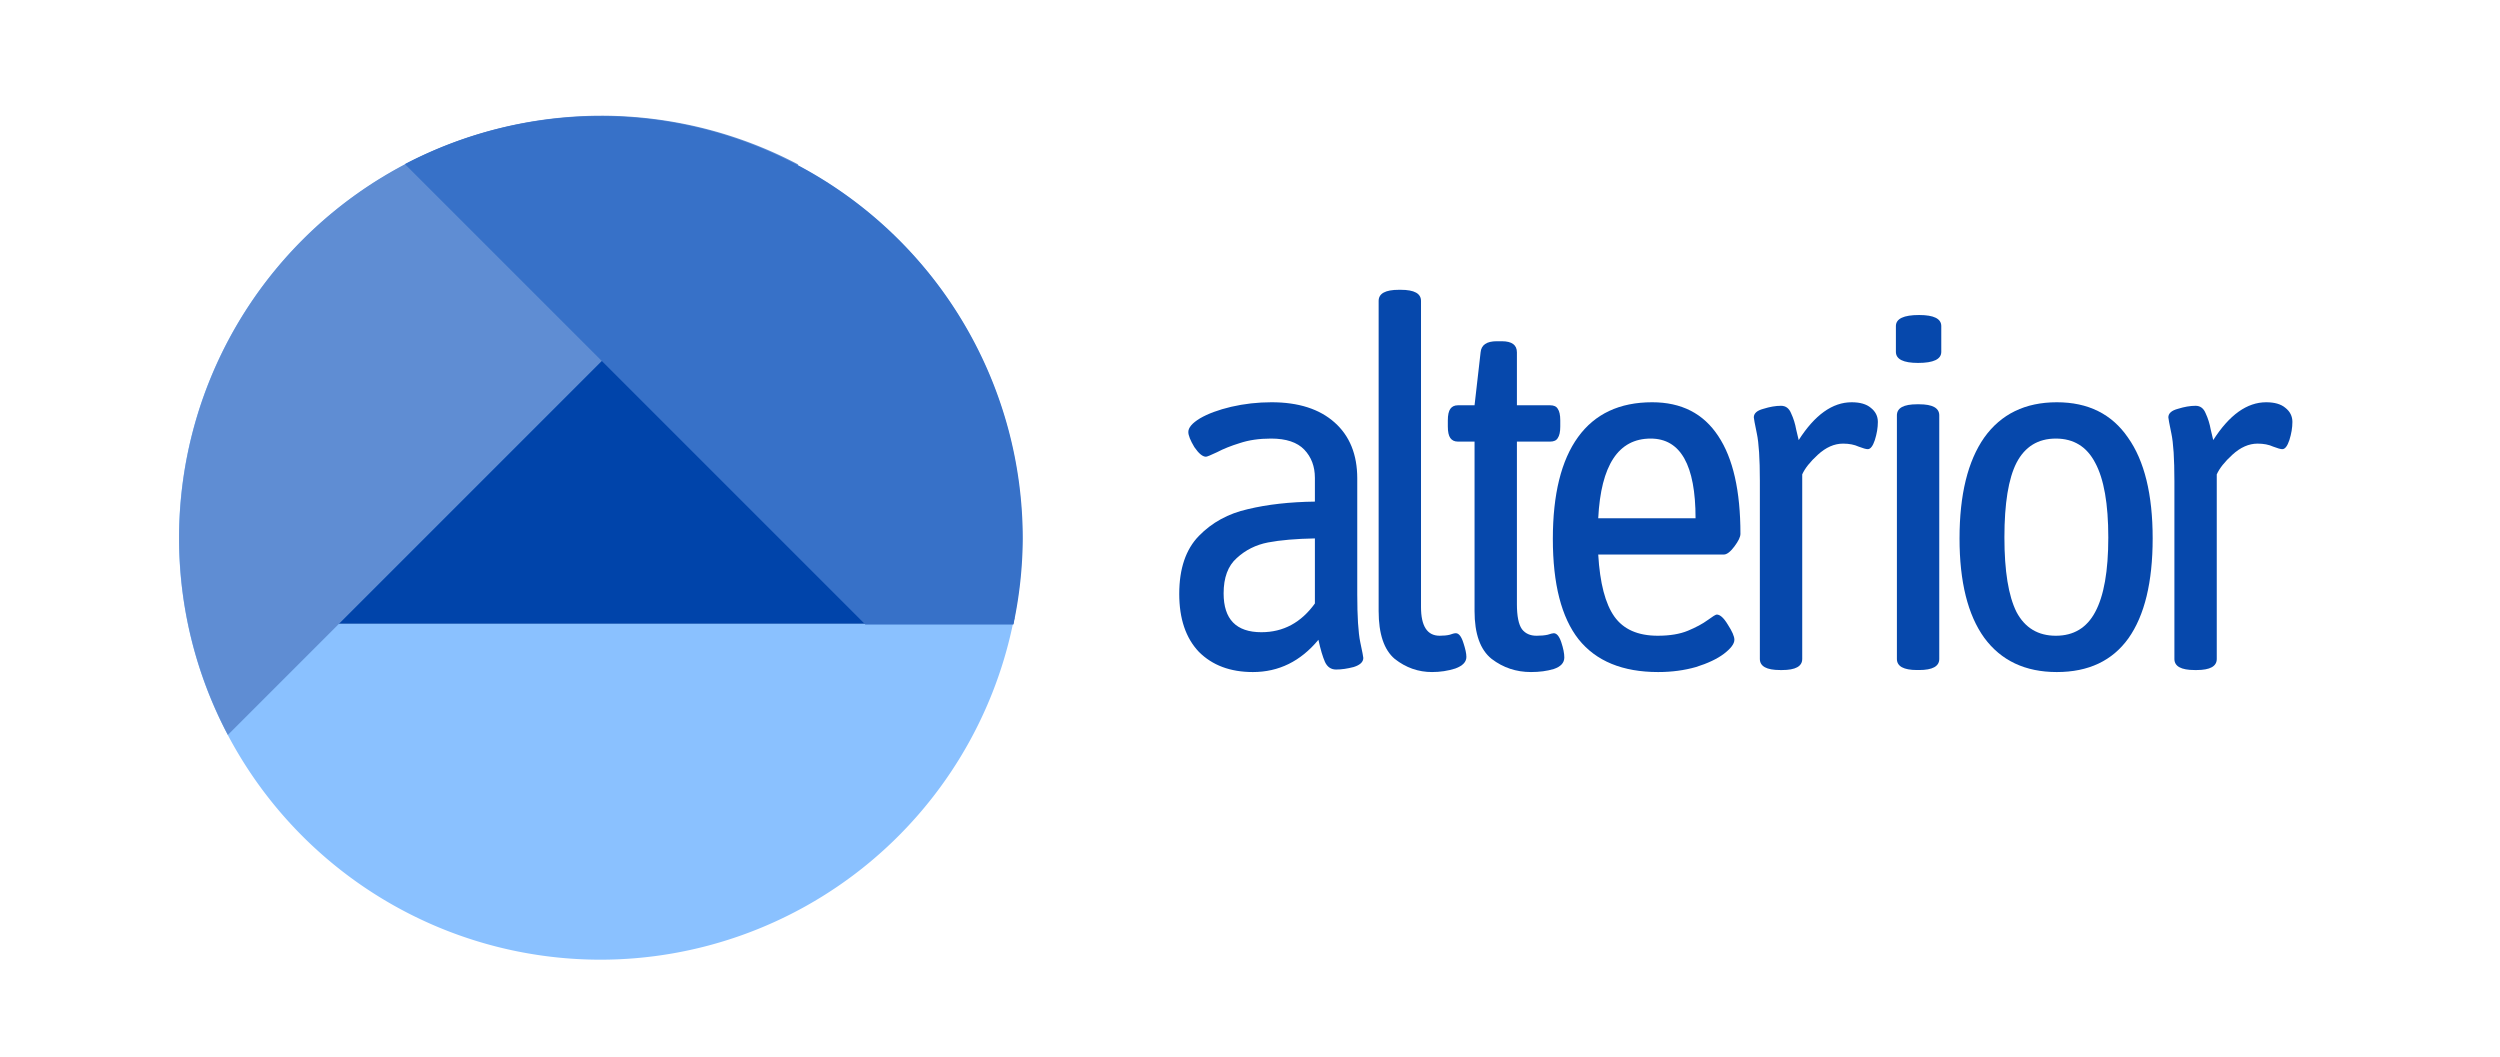 <?xml version="1.0" encoding="UTF-8" standalone="no"?>
<svg
   xmlns:dc="http://purl.org/dc/elements/1.1/"
   xmlns:cc="http://creativecommons.org/ns#"
   xmlns:rdf="http://www.w3.org/1999/02/22-rdf-syntax-ns#"
   xmlns:svg="http://www.w3.org/2000/svg"
   xmlns="http://www.w3.org/2000/svg"
   xmlns:sodipodi="http://sodipodi.sourceforge.net/DTD/sodipodi-0.dtd"
   xmlns:inkscape="http://www.inkscape.org/namespaces/inkscape"
   sodipodi:docname="logo.svg"
   inkscape:version="0.92.4 (5da689c313, 2019-01-14)"
   version="1.1"
   id="svg2"
   viewBox="0 0 366.259 154.79"
   height="43.685mm"
   width="103.366mm">
  <defs
     id="defs4">
    <mask
       id="mask2139"
       maskUnits="userSpaceOnUse">
      <circle
         r="52.657"
         cy="293.508"
         cx="114.986"
         id="circle2141"
         style="fill:#f9f9f9;fill-opacity:1;stroke:none;stroke-width:0.951;stroke-linecap:round;stroke-opacity:0.533" />
    </mask>
  </defs>
  <sodipodi:namedview
     inkscape:document-rotation="0"
     inkscape:window-maximized="1"
     inkscape:window-y="-11"
     inkscape:window-x="3829"
     inkscape:window-height="2066"
     inkscape:window-width="3840"
     fit-margin-bottom="0"
     fit-margin-right="0"
     fit-margin-left="0"
     fit-margin-top="0"
     showgrid="false"
     inkscape:current-layer="layer1"
     inkscape:document-units="px"
     inkscape:cy="87.003795"
     inkscape:cx="26.059434"
     inkscape:zoom="1"
     inkscape:pageshadow="2"
     inkscape:pageopacity="0"
     borderopacity="1.0"
     bordercolor="#666666"
     pagecolor="#ffffff"
     id="base" />
  <g
     transform="translate(13.11,-22.263)"
     id="layer1"
     inkscape:groupmode="layer"
     inkscape:label="Layer 1">
    <path
       style="opacity:1;fill:#0044aa;fill-opacity:1;stroke:#ffffff;stroke-width:4.737;stroke-linecap:round;stroke-linejoin:bevel;stroke-miterlimit:4;stroke-dasharray:none;stroke-dashoffset:0;stroke-opacity:0"
       d="M 95.135 33.146 L 31.131 97.15 L 31.527 97.545 L 158.434 97.545 A 65.921 65.921 0 0 0 158.607 96.617 L 95.135 33.146 z "
       id="path2160"
       transform="matrix(0.937,0,0,0.937,-13.11,22.263)" />
    <path
       style="opacity:1;fill:#8ac1ff;fill-opacity:1;stroke:#ffffff;stroke-width:9.145;stroke-linecap:round;stroke-linejoin:bevel;stroke-miterlimit:4;stroke-dasharray:none;stroke-dashoffset:0;stroke-opacity:0"
       d="M 93.908 18.209 A 65.921 65.921 0 0 0 27.988 84.131 A 65.921 65.921 0 0 0 93.908 150.051 A 65.921 65.921 0 0 0 158.375 97.545 L 31.527 97.545 L 31.131 97.15 L 95.135 33.146 L 158.588 96.598 A 65.921 65.921 0 0 0 159.83 84.131 A 65.921 65.921 0 0 0 93.908 18.209 z "
       id="path5363"
       transform="matrix(0.937,0,0,0.937,-13.11,22.263)" />
    <path
       inkscape:connector-curvature="0"
       id="rect2162"
       d="m 75.044,39.213 a 61.916,61.916 0 0 0 -61.915,61.915 61.916,61.916 0 0 0 7.145,28.802 l 83.567,-83.567 A 61.916,61.916 0 0 0 75.044,39.213 Z"
       style="opacity:1;fill:#5f8dd3;fill-opacity:1;stroke:#ffffff;stroke-width:4.406;stroke-linecap:round;stroke-linejoin:bevel;stroke-miterlimit:4;stroke-dasharray:none;stroke-dashoffset:0;stroke-opacity:0" />
    <path
       style="opacity:1;fill:#3771c8;fill-opacity:1;stroke:#ffffff;stroke-width:4.424;stroke-linecap:round;stroke-linejoin:bevel;stroke-miterlimit:4;stroke-dasharray:none;stroke-dashoffset:0;stroke-opacity:0"
       d="m 74.81,39.272 a 61.916,61.916 0 0 0 -28.597,7.031 L 113.665,113.756 h 21.693 a 61.916,61.916 0 0 0 1.37,-12.568 61.916,61.916 0 0 0 -61.917,-61.915 z"
       id="rect2164"
       inkscape:connector-curvature="0" />
    <g
       id="text3742-5-7-0"
       style="font-style:normal;font-variant:normal;font-weight:normal;font-stretch:normal;font-size:178.884px;line-height:1.25;font-family:'Asap Condensed';-inkscape-font-specification:'Asap Condensed, Normal';font-variant-ligatures:normal;font-variant-caps:normal;font-variant-numeric:normal;font-feature-settings:normal;text-align:start;letter-spacing:0px;word-spacing:0px;writing-mode:lr-tb;text-anchor:start;fill:#0044aa;fill-opacity:0.976;stroke:none;stroke-width:4.472"
       aria-label="alterior"
       transform="matrix(0.413,0,0,0.413,-478.983,601.924)">
      <path
         inkscape:connector-curvature="0"
         id="path5304"
         style="font-style:normal;font-variant:normal;font-weight:normal;font-stretch:normal;font-size:178.884px;font-family:'Asap Condensed';-inkscape-font-specification:'Asap Condensed, Normal';font-variant-ligatures:normal;font-variant-caps:normal;font-variant-numeric:normal;font-feature-settings:normal;text-align:start;writing-mode:lr-tb;text-anchor:start;fill:#0044aa;fill-opacity:0.976;stroke-width:4.472"
         d="m 1572.452,-1165.141 q -11.985,0 -19.141,-7.155 -6.976,-7.334 -6.976,-20.572 0,-13.416 6.976,-20.572 6.976,-7.155 17.352,-9.481 10.375,-2.504 23.792,-2.683 v -8.408 q 0,-6.082 -3.757,-10.018 -3.756,-3.935 -11.806,-3.935 -6.261,0 -11.091,1.61 -4.651,1.431 -8.05,3.22 -3.399,1.61 -3.935,1.61 -1.789,0 -4.114,-3.399 -2.147,-3.578 -2.147,-5.367 0,-2.325 4.114,-4.83 4.293,-2.504 11.091,-4.114 6.976,-1.61 14.311,-1.61 14.311,0 22.36,7.155 8.05,7.155 8.05,19.856 v 41.143 q 0,11.806 1.073,16.994 1.073,5.009 1.073,5.545 0,2.147 -3.399,3.22 -3.399,0.894 -6.261,0.894 -2.683,0 -3.935,-2.683 -1.252,-2.862 -2.325,-7.871 -9.481,11.448 -23.255,11.448 z m 3.041,-14.132 q 11.627,0 18.962,-10.196 v -23.076 q -10.018,0.179 -16.636,1.431 -6.44,1.252 -11.091,5.545 -4.651,4.114 -4.651,12.522 0,13.774 13.416,13.774 z" />
      <path
         inkscape:connector-curvature="0"
         id="path5306"
         style="font-style:normal;font-variant:normal;font-weight:normal;font-stretch:normal;font-size:178.884px;font-family:'Asap Condensed';-inkscape-font-specification:'Asap Condensed, Normal';font-variant-ligatures:normal;font-variant-caps:normal;font-variant-numeric:normal;font-feature-settings:normal;text-align:start;writing-mode:lr-tb;text-anchor:start;fill:#0044aa;fill-opacity:0.976;stroke-width:4.472"
         d="m 1636.029,-1165.141 q -7.334,0 -13.237,-4.651 -5.724,-4.83 -5.724,-16.994 v -110.014 q 0,-3.935 7.155,-3.935 h 0.716 q 7.155,0 7.155,3.935 v 108.582 q 0,10.196 6.619,10.196 2.147,0 3.578,-0.358 1.431,-0.537 2.147,-0.537 1.61,0 2.683,3.399 1.073,3.22 1.073,5.009 0,2.683 -3.935,4.114 -3.936,1.252 -8.229,1.252 z" />
      <path
         inkscape:connector-curvature="0"
         id="path5308"
         style="font-style:normal;font-variant:normal;font-weight:normal;font-stretch:normal;font-size:178.884px;font-family:'Asap Condensed';-inkscape-font-specification:'Asap Condensed, Normal';font-variant-ligatures:normal;font-variant-caps:normal;font-variant-numeric:normal;font-feature-settings:normal;text-align:start;writing-mode:lr-tb;text-anchor:start;fill:#0044aa;fill-opacity:0.976;stroke-width:4.472"
         d="m 1671.125,-1165.141 q -7.871,0 -13.953,-4.651 -6.082,-4.83 -6.082,-16.994 v -60.105 h -5.903 q -1.789,0 -2.683,-1.252 -0.894,-1.252 -0.894,-4.114 v -2.147 q 0,-2.862 0.894,-4.114 0.894,-1.252 2.683,-1.252 h 5.903 l 2.147,-18.783 q 0.358,-3.936 5.724,-3.936 h 1.789 q 5.367,0 5.367,3.936 v 18.783 h 11.806 q 1.968,0 2.683,1.252 0.894,1.252 0.894,4.114 v 2.147 q 0,2.862 -0.894,4.114 -0.716,1.252 -2.683,1.252 h -11.806 v 57.601 q 0,6.44 1.789,8.944 1.789,2.325 5.188,2.325 2.325,0 3.936,-0.358 1.61,-0.537 2.147,-0.537 1.61,0 2.683,3.22 1.073,3.22 1.073,5.367 0,2.862 -3.756,4.114 -3.578,1.073 -8.05,1.073 z" />
      <path
         inkscape:connector-curvature="0"
         id="path5310"
         style="font-style:normal;font-variant:normal;font-weight:normal;font-stretch:normal;font-size:178.884px;font-family:'Asap Condensed';-inkscape-font-specification:'Asap Condensed, Normal';font-variant-ligatures:normal;font-variant-caps:normal;font-variant-numeric:normal;font-feature-settings:normal;text-align:start;writing-mode:lr-tb;text-anchor:start;fill:#0044aa;fill-opacity:0.976;stroke-width:4.472"
         d="m 1716.249,-1165.141 q -18.962,0 -28.264,-11.627 -9.123,-11.627 -9.123,-35.598 0,-23.792 8.944,-36.135 8.944,-12.343 26.296,-12.343 15.563,0 23.434,11.985 7.871,11.806 7.871,34.703 0,1.61 -2.147,4.472 -2.147,2.862 -3.756,2.862 h -44.542 q 0.894,15.205 5.724,22.003 4.83,6.798 15.384,6.798 6.44,0 10.733,-1.789 4.293,-1.789 6.976,-3.757 2.683,-1.968 3.22,-1.968 1.789,0 3.936,3.578 2.325,3.578 2.325,5.367 0,2.147 -3.756,5.009 -3.578,2.683 -9.839,4.651 -6.261,1.789 -13.416,1.789 z m 13.237,-54.559 q 0,-28.264 -15.921,-28.264 -17.173,0 -18.604,28.264 z" />
      <path
         inkscape:connector-curvature="0"
         id="path5312"
         style="font-style:normal;font-variant:normal;font-weight:normal;font-stretch:normal;font-size:178.884px;font-family:'Asap Condensed';-inkscape-font-specification:'Asap Condensed, Normal';font-variant-ligatures:normal;font-variant-caps:normal;font-variant-numeric:normal;font-feature-settings:normal;text-align:start;writing-mode:lr-tb;text-anchor:start;fill:#0044aa;fill-opacity:0.976;stroke-width:4.472"
         d="m 1759.452,-1165.856 q -7.155,0 -7.155,-3.935 v -63.146 q 0,-11.806 -1.073,-16.815 -1.073,-5.188 -1.073,-5.724 0,-2.147 3.399,-3.041 3.399,-1.073 6.261,-1.073 2.504,0 3.578,2.683 1.252,2.683 1.789,5.724 0.716,2.862 0.894,3.757 8.586,-13.416 18.783,-13.416 4.472,0 6.798,1.968 2.504,1.968 2.504,5.009 0,3.041 -1.073,6.44 -1.073,3.22 -2.504,3.22 -0.894,0 -3.22,-0.894 -2.325,-1.073 -5.545,-1.073 -4.651,0 -8.944,3.936 -4.114,3.756 -5.545,6.976 v 65.472 q 0,3.935 -7.155,3.935 z" />
      <path
         inkscape:connector-curvature="0"
         id="path5314"
         style="font-style:normal;font-variant:normal;font-weight:normal;font-stretch:normal;font-size:178.884px;font-family:'Asap Condensed';-inkscape-font-specification:'Asap Condensed, Normal';font-variant-ligatures:normal;font-variant-caps:normal;font-variant-numeric:normal;font-feature-settings:normal;text-align:start;writing-mode:lr-tb;text-anchor:start;fill:#0044aa;fill-opacity:0.976;stroke-width:4.472"
         d="m 1808.423,-1274.796 q -7.871,0 -7.871,-3.935 v -9.123 q 0,-3.936 8.229,-3.936 7.871,0 7.871,3.936 v 9.123 q 0,3.935 -8.229,3.935 z m -0.358,108.94 q -7.155,0 -7.155,-3.935 v -86.401 q 0,-3.935 7.155,-3.935 h 0.716 q 7.155,0 7.155,3.935 v 86.401 q 0,3.935 -7.155,3.935 z" />
      <path
         inkscape:connector-curvature="0"
         id="path5316"
         style="font-style:normal;font-variant:normal;font-weight:normal;font-stretch:normal;font-size:178.884px;font-family:'Asap Condensed';-inkscape-font-specification:'Asap Condensed, Normal';font-variant-ligatures:normal;font-variant-caps:normal;font-variant-numeric:normal;font-feature-settings:normal;text-align:start;writing-mode:lr-tb;text-anchor:start;fill:#0044aa;fill-opacity:0.976;stroke-width:4.472"
         d="m 1857.65,-1165.141 q -16.815,0 -25.759,-12.164 -8.765,-12.164 -8.765,-35.24 0,-23.255 8.765,-35.777 8.944,-12.522 25.759,-12.522 16.636,0 25.223,12.522 8.765,12.343 8.765,35.777 0,23.255 -8.586,35.419 -8.586,11.985 -25.402,11.985 z m -0.358,-12.88 q 9.481,0 13.953,-8.408 4.651,-8.586 4.651,-26.475 0,-17.888 -4.651,-26.475 -4.472,-8.586 -13.953,-8.586 -9.481,0 -13.953,8.586 -4.293,8.408 -4.293,26.475 0,17.888 4.293,26.475 4.472,8.408 13.953,8.408 z" />
      <path
         inkscape:connector-curvature="0"
         id="path5318"
         style="font-style:normal;font-variant:normal;font-weight:normal;font-stretch:normal;font-size:178.884px;font-family:'Asap Condensed';-inkscape-font-specification:'Asap Condensed, Normal';font-variant-ligatures:normal;font-variant-caps:normal;font-variant-numeric:normal;font-feature-settings:normal;text-align:start;writing-mode:lr-tb;text-anchor:start;fill:#0044aa;fill-opacity:0.976;stroke-width:4.472"
         d="m 1906.502,-1165.856 q -7.155,0 -7.155,-3.935 v -63.146 q 0,-11.806 -1.073,-16.815 -1.073,-5.188 -1.073,-5.724 0,-2.147 3.399,-3.041 3.399,-1.073 6.261,-1.073 2.504,0 3.578,2.683 1.252,2.683 1.789,5.724 0.716,2.862 0.894,3.757 8.586,-13.416 18.783,-13.416 4.472,0 6.798,1.968 2.504,1.968 2.504,5.009 0,3.041 -1.073,6.44 -1.073,3.22 -2.504,3.22 -0.894,0 -3.22,-0.894 -2.325,-1.073 -5.545,-1.073 -4.651,0 -8.944,3.936 -4.114,3.756 -5.545,6.976 v 65.472 q 0,3.935 -7.155,3.935 z" />
    </g>
  </g>
</svg>

